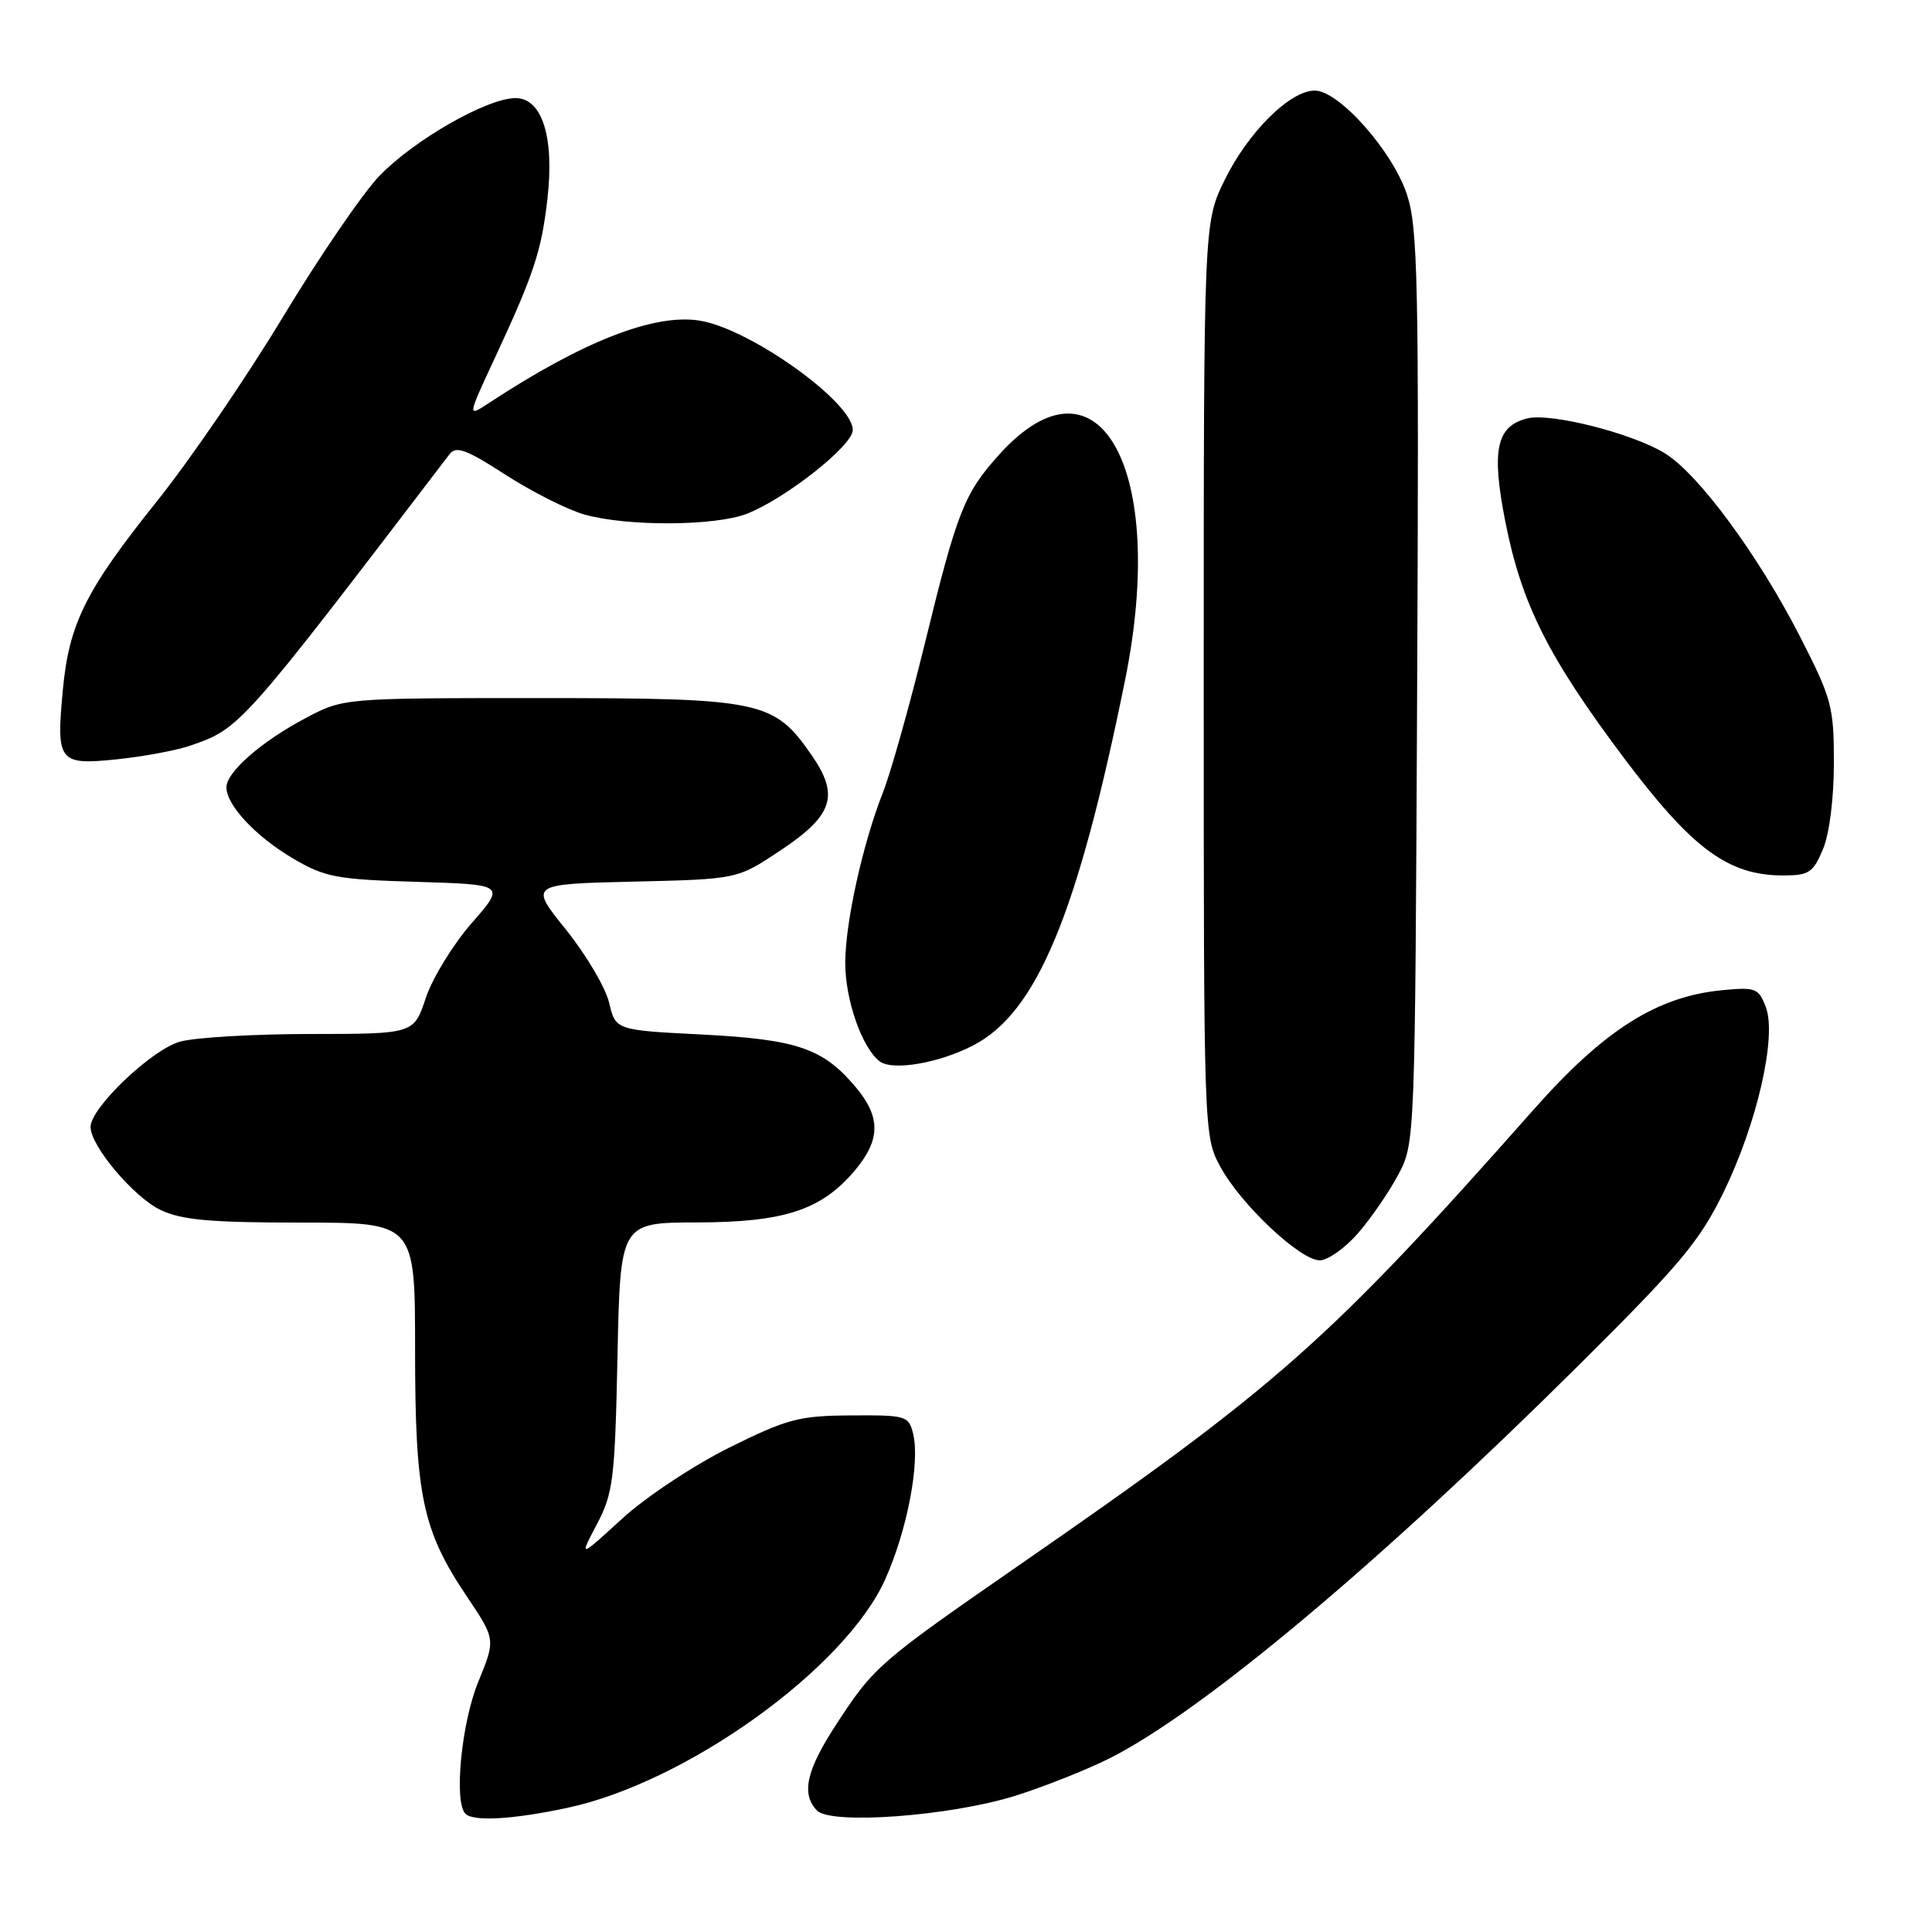 <?xml version="1.0" encoding="UTF-8" standalone="no"?>
<!DOCTYPE svg PUBLIC "-//W3C//DTD SVG 1.1//EN" "http://www.w3.org/Graphics/SVG/1.1/DTD/svg11.dtd" >
<svg xmlns="http://www.w3.org/2000/svg" xmlns:xlink="http://www.w3.org/1999/xlink" version="1.1" viewBox="0 0 256 256">
 <g >
 <path fill="currentColor"
d=" M 75.13 239.56 C 90.94 236.21 111.99 221.09 117.29 209.28 C 120.20 202.81 121.92 193.81 121.00 190.00 C 120.41 187.60 120.08 187.50 112.77 187.55 C 105.89 187.59 104.35 187.99 96.64 191.81 C 91.90 194.17 85.60 198.34 82.43 201.24 C 76.73 206.45 76.73 206.45 79.09 201.97 C 81.25 197.86 81.48 196.06 81.82 179.75 C 82.19 162.00 82.19 162.00 92.35 161.98 C 103.97 161.95 108.85 160.34 113.29 155.07 C 116.69 151.02 116.72 148.01 113.38 144.04 C 109.05 138.90 105.63 137.73 93.03 137.08 C 81.57 136.50 81.57 136.50 80.71 132.86 C 80.24 130.86 77.66 126.50 74.99 123.18 C 70.13 117.15 70.13 117.15 83.91 116.82 C 97.68 116.50 97.68 116.50 103.32 112.75 C 110.41 108.04 111.27 105.44 107.53 100.04 C 102.53 92.84 100.93 92.50 71.50 92.50 C 45.50 92.50 45.50 92.50 40.50 95.15 C 34.66 98.23 30.00 102.31 30.00 104.32 C 30.00 106.69 33.90 110.85 38.82 113.75 C 43.07 116.25 44.58 116.53 55.24 116.85 C 66.97 117.21 66.97 117.21 62.49 122.33 C 60.03 125.15 57.30 129.60 56.42 132.23 C 54.84 137.00 54.84 137.00 41.17 137.01 C 33.65 137.01 25.86 137.47 23.86 138.02 C 20.10 139.07 12.00 146.78 12.00 149.33 C 12.00 151.85 17.73 158.64 21.28 160.33 C 24.09 161.66 27.87 162.00 39.90 162.00 C 55.00 162.00 55.00 162.00 55.00 178.82 C 55.00 198.17 55.96 202.77 61.86 211.54 C 65.68 217.23 65.68 217.23 63.37 222.86 C 61.14 228.28 60.12 238.78 61.67 240.33 C 62.72 241.39 67.93 241.09 75.13 239.56 Z  M 134.50 237.96 C 138.35 236.75 143.99 234.51 147.04 232.98 C 159.33 226.78 182.71 207.19 209.09 181.00 C 222.62 167.57 225.19 164.50 228.37 158.00 C 232.83 148.85 235.46 137.35 233.98 133.44 C 233.02 130.93 232.63 130.78 228.17 131.21 C 219.55 132.04 212.57 136.46 203.24 147.00 C 175.96 177.81 169.46 183.57 135.00 207.42 C 116.51 220.22 115.80 220.84 110.86 228.41 C 106.84 234.55 106.13 237.69 108.25 239.90 C 110.09 241.82 125.87 240.65 134.50 237.96 Z  M 179.89 163.47 C 181.59 161.53 184.00 158.04 185.24 155.72 C 187.50 151.50 187.50 151.50 187.78 91.10 C 188.03 37.24 187.88 30.16 186.42 25.75 C 184.50 19.98 177.41 12.00 174.21 12.00 C 170.94 12.00 165.39 17.50 162.29 23.82 C 159.50 29.50 159.50 29.50 159.50 90.00 C 159.50 150.13 159.51 150.52 161.67 154.54 C 164.32 159.51 172.27 167.00 174.87 167.00 C 175.93 167.00 178.19 165.41 179.89 163.47 Z  M 128.96 138.52 C 137.39 134.16 142.79 121.16 149.08 90.11 C 154.74 62.14 145.58 45.66 132.44 60.19 C 127.75 65.39 126.84 67.69 122.50 85.45 C 120.50 93.58 118.02 102.42 116.97 105.07 C 114.31 111.82 112.00 122.29 112.00 127.59 C 112.00 132.51 114.22 138.86 116.57 140.64 C 118.27 141.92 124.41 140.88 128.96 138.52 Z  M 241.55 112.53 C 242.41 110.49 243.00 105.79 243.00 101.09 C 243.00 93.61 242.72 92.58 238.49 84.31 C 232.98 73.56 225.07 62.82 220.63 60.08 C 216.33 57.42 205.47 54.67 202.37 55.44 C 198.27 56.47 197.60 59.64 199.46 69.11 C 201.62 80.05 205.15 87.08 215.23 100.50 C 224.25 112.49 229.00 116.00 236.26 116.00 C 239.70 116.00 240.25 115.64 241.55 112.53 Z  M 25.15 98.82 C 31.83 96.53 31.80 96.56 59.56 60.19 C 60.43 59.05 61.76 59.53 66.97 62.90 C 70.47 65.16 75.17 67.53 77.41 68.17 C 83.08 69.78 94.81 69.72 99.01 68.06 C 104.16 66.02 113.00 59.03 113.00 56.98 C 113.00 53.26 99.24 43.46 92.62 42.47 C 86.58 41.56 77.17 45.26 64.71 53.45 C 61.92 55.28 61.92 55.28 65.59 47.39 C 70.74 36.33 71.76 33.24 72.54 26.31 C 73.47 18.15 71.83 13.00 68.31 13.00 C 64.55 13.00 54.86 18.54 50.27 23.31 C 48.06 25.61 42.31 34.02 37.49 42.00 C 32.68 49.98 25.14 61.00 20.73 66.50 C 11.35 78.22 9.15 82.64 8.33 91.39 C 7.43 100.96 7.77 101.40 15.42 100.62 C 18.93 100.26 23.31 99.45 25.15 98.82 Z "/>
</g>
</svg>